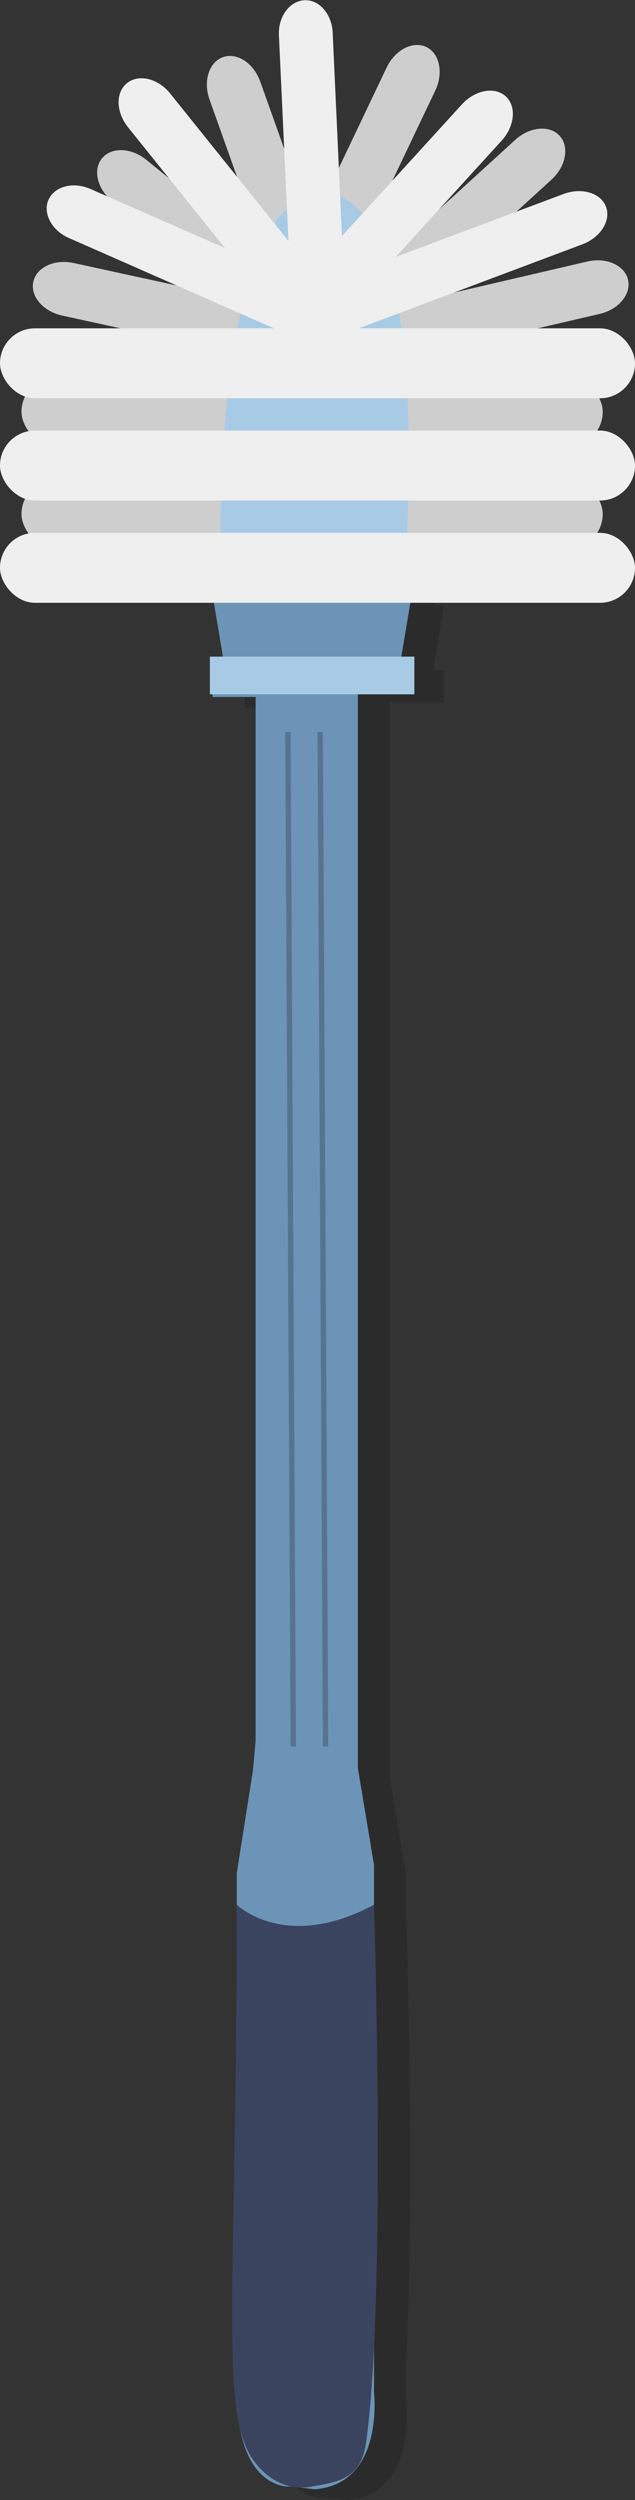 <svg xmlns="http://www.w3.org/2000/svg" viewBox="0 0 118 464.5">
  <rect x="0" y="0" width="118" height="464.5" fill="#333333" stroke="none"/>
  <defs>
    <style>
      .cls-1 {
        opacity: 0.15;
      }

      .cls-2 {
        fill: #cecece;
      }

      .cls-3 {
        fill: #6c94b7;
      }

      .cls-4 {
        fill: #a8cbe5;
      }

      .cls-5 {
        fill: #3a445e;
      }

      .cls-6 {
        fill: #efefef;
      }

      .cls-7 {
        fill: none;
        stroke: #3a445e;
        stroke-miterlimit: 10;
        opacity: 0.41;
      }
    </style>
  </defs>
  <title>wcborstel</title>
  <g id="Layer_2" data-name="Layer 2">
    <g class="cls-1">
      <path d="M60,464s-10,1-10-18V350l3-19,.5-5.5v-194h-8v-7h2l-2-12h37l-2,12h2v6h-10v200l3,18v98s2,17-11,18Z"/>
      <path d="M47.11,112.5S44,38,66,38s14.89,74.5,14.89,74.5Z"/>
      <path d="M50,355.89s9,8.88,25.5,0c0,0,2.36,73.12-1.5,100.11-1,7-6,7.2-10,8-5,1-8.84-1.93-11-5C46.72,450.07,50,428,50,355.89Z"/>
    </g>
    <rect class="cls-2" x="4" y="89" width="108" height="13" rx="6.5"/>
    <rect class="cls-2" x="4" y="70" width="108" height="13" rx="6.5"/>
    <path class="cls-2" d="M62.41,69.72l49-11.39c3.55-.82,5.92-3.67,5.29-6.36s-4-4.2-7.56-3.38L60.14,60Z"/>
    <path class="cls-2" d="M65.34,67.28l37.14-33.9c2.7-2.46,3.37-6.11,1.51-8.15s-5.56-1.7-8.25.76L58.6,59.89Z"/>
    <path class="cls-2" d="M59.27,62.24l21.61-45.4c1.57-3.29.82-6.93-1.67-8.11s-5.79.52-7.36,3.81L50.24,57.94Z"/>
    <path class="cls-2" d="M65.24,62.52,48.36,15.16c-1.22-3.44-4.33-5.47-6.93-4.54s-3.71,4.46-2.49,7.89L55.82,65.88Z"/>
    <path class="cls-2" d="M66.17,61.53,27.23,29.72c-2.83-2.31-6.53-2.44-8.28-.3s-.87,5.74,1.95,8l39,31.8Z"/>
    <path class="cls-2" d="M62.84,59.59,13.71,48.87c-3.57-.78-6.93.78-7.52,3.48S8,57.86,11.58,58.64L60.7,69.36Z"/>
  </g>
  <g id="Layer_1" data-name="Layer 1">
    <path class="cls-3" d="M54,462s-10,1-10-18V348l3-19,.5-5.5v-194h-8v-7h2l-2-12h37l-2,12h2v6h-10v200l3,18v98s2,17-11,18Z"/>
    <path class="cls-4" d="M41.11,110.5S38,36,60,36s14.89,74.5,14.89,74.5Z"/>
    <rect class="cls-4" x="39" y="122" width="38" height="7"/>
    <path class="cls-5" d="M44,353.89s9,8.88,25.5,0c0,0,2.36,73.12-1.5,100.11-1,7-6,7.2-10,8-5,1-8.84-1.93-11-5C40.72,448.07,44,426,44,353.89Z"/>
    <rect class="cls-6" y="99" width="118" height="13" rx="6.5"/>
    <rect class="cls-6" y="80" width="118" height="13" rx="6.5"/>
    <rect class="cls-6" y="61" width="118" height="13" rx="6.5"/>
    <path class="cls-6" d="M60.58,54.34,16.78,35.1c-3.17-1.4-6.65-.48-7.76,2s.56,5.71,3.74,7.1L56.55,63.49Z"/>
    <path class="cls-6" d="M61.11,63.09l47.07-17.68c3.42-1.28,5.4-4.42,4.43-7s-4.53-3.64-7.94-2.35L57.6,53.73Z"/>
    <path class="cls-6" d="M62.62,56l-31-38.63c-2.25-2.8-5.82-3.67-8-1.94s-2.08,5.4.16,8.2l31,38.62Z"/>
    <path class="cls-6" d="M59.27,63.4,93.21,26.14c2.46-2.7,2.8-6.39.76-8.25s-5.69-1.18-8.15,1.52L51.87,56.67Z"/>
    <path class="cls-6" d="M64,53.83,61.82,6.05c-.16-3.47-2.53-6.17-5.28-6s-4.87,3.05-4.71,6.51l2.22,47.78Z"/>
    <line class="cls-7" x1="53.5" y1="136" x2="54.5" y2="324.5"/>
    <line class="cls-7" x1="59.5" y1="136" x2="60.5" y2="324.5"/>
  </g>
</svg>
